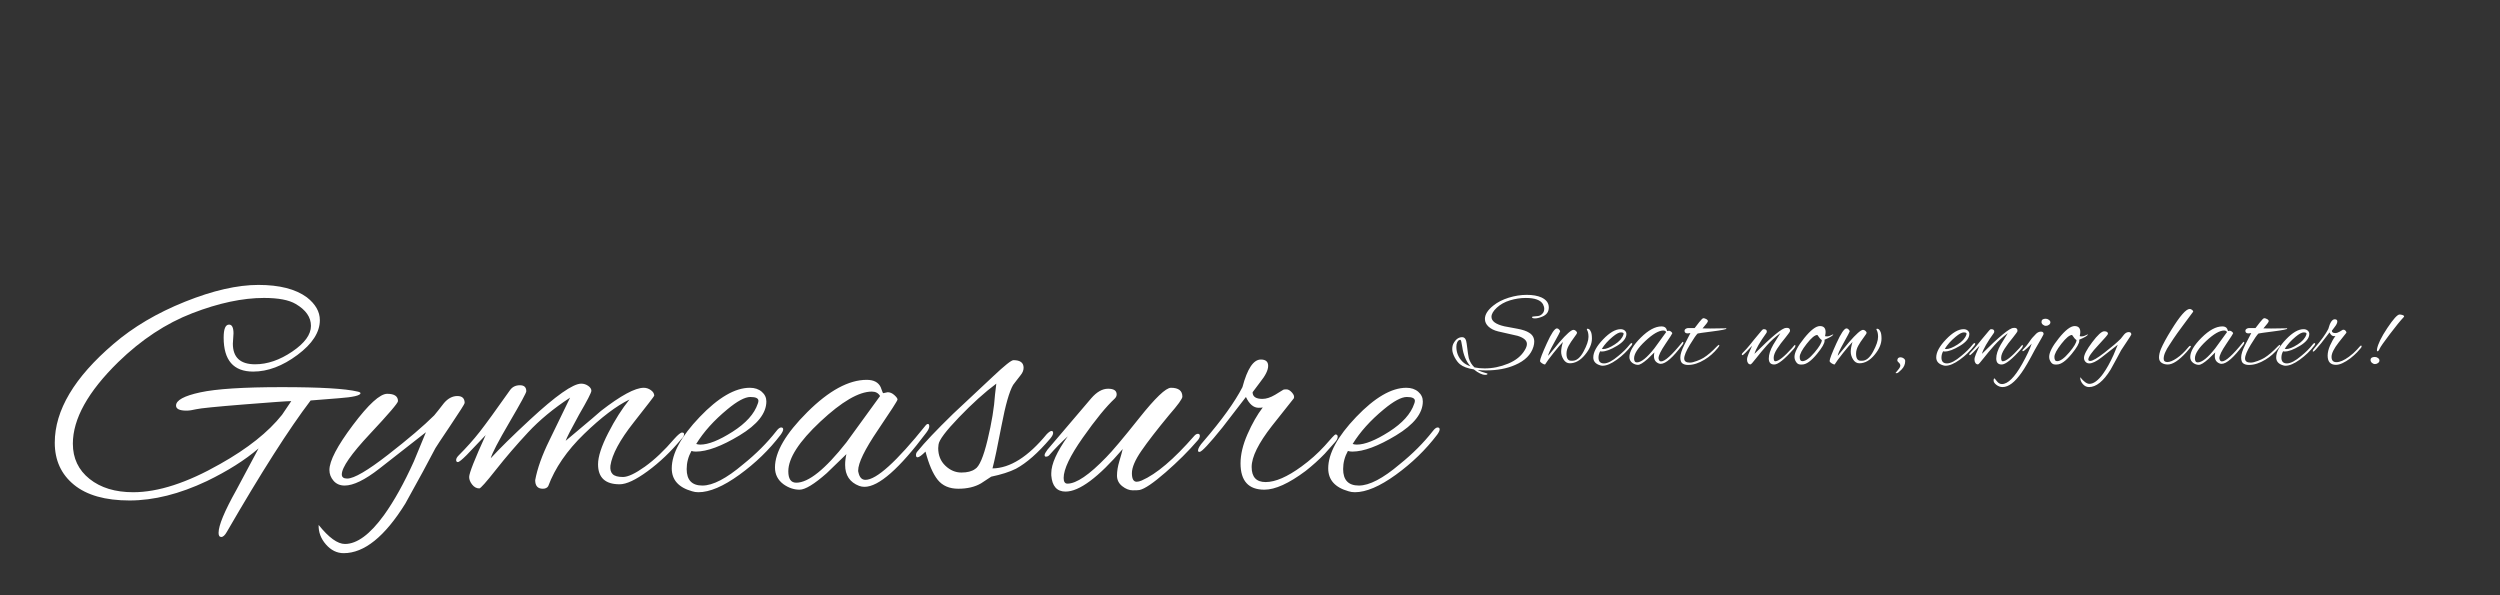 <?xml version="1.0"?>
<svg version="1.1" xmlns="http://www.w3.org/2000/svg" width="630" height="150" style=""><rect width="100%" height="100%" fill="#333333" stroke="none"/><path fill="#ffffff" d="M58.84,84.04l-0.16,2.56q0,5.2,5.6,5.2q4.64,0,9.36-3.2t4.72-6.48t-3.84-5.52q-2.56-1.52-8-1.52q-8.08,0-18.04,3.84t-18.68,12.32q-11.44,11.2-11.44,20.56q0,5.52,4.2,8.88t11,3.36q9.44,0,21.92-7.12q10.4-5.84,15.6-12.4l2.32-3.44q-1.44,0-11.92,0.84t-12,1.2t-2.48,0.36q-2.64,0-2.64-1.28q0-2,6.08-3.32t20.56-1.32t19.12,1.12q0.72,0.16,0.72,0.4q0,0.88-5.52,1.28q-6.88,0.56-7.04,0.56q-8.16,10.72-21.12,33.12q-0.72,1.28-1.4,1.28t-0.68-1.04q0-2.8,4.48-10.8l5.6-10.48q-5.12,4.4-13.04,8.24q-10.32,4.88-19.48,4.88t-14-3.96t-4.84-10.6q0-12.24,14.8-24.88q7.44-6.4,18-10.64t18.52-4.24t12.2,3.12q3.28,2.56,3.28,5.76q0,4.56-5.64,8.76t-11.16,4.2q-7.44,0-7.44-8.56q0-3.28,1.36-3.28q1.12,0,1.12,2.24z M80.294,132.28q3.84,4.8,6.64,4.8q4.56,0,9.84-7.28q3.84-5.36,7.52-13.52l3.04-7.36l-11.76,9.2q-5.44,4.24-8.72,4.24q-1.76,0-2.8-1.2t-1.04-2.72q0-3.44,5.92-11.32t8.64-7.88t2.72,1.84q0,0.72-7.08,8.28t-7.08,10.2q0,1.04,1.36,1.04q2.56,0,10.28-6t11.64-9.92q0.88-1.04,2.48-3.12q1.52-1.76,3.36-1.76t1.84,1.76q0,0.32-3.6,5.68t-3.76,5.68q-2.48,4.8-7.6,14q-7.76,12.48-15.52,12.48q-2.56,0-4.48-2.2t-1.84-4.92z M156.147,122.04q-5.44,0-5.44-5.04q0-2.88,2.56-7.88t5.36-8.44q-4.96,2.4-11.44,8.68t-9.04,13.16q-0.4,0.64-1.36,0.64q-1.92,0-1.92-2.16q0.8-4.4,3.6-10.08q0.88-1.84,5.2-10.72q-6.24,4.08-10.6,8.76t-8.08,9.4t-4.2,4.72q-1.04,0-1.8-0.96t-0.76-1.92q0-1.44,4.16-10.56l-4.8,5.04q-1.76,1.76-2.2,1.76t-0.44-0.52t0.64-1.16q2.96-2.96,5.28-5.92t7.68-10.56q0.88-1.2,2.48-1.2t1.6,1.52q0,0.56-4.24,7.8t-4.72,9.08q3.28-3.6,9.84-9.68q9.84-9.12,12.96-9.12q0.96,0,1.76,0.56t0.8,1.24t-3.12,6.04q-3.04,5.52-3.36,6.56q8.88-7.44,8.88-7.52q7.52-5.84,10.8-5.84q0.96,0,1.8,0.6t0.84,1.4q0,0.16-5.2,6.76t-5.84,10.84q-0.16,1.44,0.56,2.16t2.6,0.72t5.52-2.6t7.4-7q1.44-1.6,1.96-1.6t0.52,0.4q0,0.56-0.72,1.28q-3.92,4.72-8.44,8.04t-7.08,3.32z M176.001,124.04q-0.88,0-1.6-0.24q-5.12-1.44-5.12-5.76q0-5.6,7.04-12.96t12.64-7.36q1.84,0,3,1t1.16,2.44q0,4.48-6.76,8.56t-11,4.08q-0.64,0-1.12-0.16q-1.2,2.16-1.2,4.56q0,4.16,3.96,4.16t10.28-5.36q4.88-3.92,8.32-8.32q0.72-0.96,1.24-0.96t0.52,0.48t-0.64,1.36q-4.32,5.68-10.4,10.08t-10.32,4.4z M191.121,101q0-0.96-2.04-0.96t-5.8,3.12q-5.04,4.16-7.84,8.72q0.48,0.16,1.04,0.16q3.04,0,8.12-3.24t6.36-7.08q0.16-0.4,0.16-0.72z M222.574,99.08l1.12-0.24q0.88,0,1.68,0.72t0.8,1.12t-4.96,7.72t-4.96,10.2q0,0.24,0.08,0.48q0.4,1.84,1.76,1.84q4.16,0,15.2-13.76q0.24-0.32,0.56-0.32t0.32,0.6t-0.72,1.56q-10.24,13.68-15.6,13.68q-0.72,0-1.36-0.24q-3.52-1.36-3.52-5.28q0-1.36,0.32-2.72l-4.96,4.8q-4.72,4.16-6.84,4.16t-4.04-1.36q-2.16-1.6-2.16-4.24q0-5.84,8.16-13.96t14.96-8.12q2.64,0,3.52,1.84q0.24,0.64,0.4,1.08t0.24,0.44z M198.654,118.76q0,2.88,2,2.88q4.64,0,12.64-10.16l8.48-11.68q-0.64-1.12-2.08-1.12q-4.88,0-12.96,7.56t-8.08,12.52z M247.228,121.8q-2.32,1.36-5.72,1.36t-5.2-2.24t-3.08-7.12q-1.44,1.44-2,1.44q-0.4,0-0.4-0.56t0.4-0.96q2.64-3.28,8.96-9.44l10.08-9.44q4.32-4.08,5.12-4.08q2.56,0,2.56,1.92q0,0.96-0.76,1.88t-1.12,1.44t-0.76,1q-1.44,2.48-2.92,10.24t-2.28,10.8q6.64-0.08,13.68-8.64q0.8-0.8,1.2-0.8t0.4,0.52t-0.72,1.4q-4.64,5.44-8.64,7.6q-2.4,1.2-6.24,2z M236.428,112.92q0,2.72,1.8,4.44t4.04,1.72t3.44-0.88q1.6-0.88,3.16-7.36t1.88-11.44l0.32-2.72q-4.4,3.28-9.4,8.48t-5.16,6.88q-0.08,0.48-0.08,0.88z M287.162,123.48q-0.4,0.08-1.72,0.08t-2.64-1.04t-1.32-2.68t0.6-3.64t0.84-3.04q-9.2,10.72-14.4,10.72q-3.28,0-3.6-4.08l0-0.56q0-3.44,4.16-9.28q-2.32,2.08-4.72,4.8q-0.32,0.32-0.8,0.32q-0.32,0-0.32-0.4t0.72-1.36l11.04-12.96q2.08-2.4,4.24-2.4t2.16,1.44q0,0.56-0.48,1.04q-3.2,2.96-8.04,9.84t-4.84,10.16q0,1.44,0.96,1.44q3.36,0,9.76-6.64q2.24-2.24,8.32-9.88t8-7.64q2.88,0,2.88,2.24q0,0.8-3.36,4.64q-4.56,5.52-6.96,9t-2.4,5.64t1.2,2.16q0.56,0,1.28-0.32q5.52-2.4,13.2-11.2q0.48-0.56,0.96-0.56t0.48,0.52t-0.56,1.16q-3.44,4-8.08,8.04t-6.56,4.44z M318.615,123.4q-6,0-6-6.64q0-3.36,1.76-7.36t3.84-6.72q-0.4,0.08-1.04,0.08q-1.92,0-3.2-2.72l-5.92,7.68q-4.96,6.16-5.76,6.16q-0.4,0-0.4-0.32q0-0.8,1.36-2.32q6.96-8.08,9.84-13.68q1.84-6.96,4.64-6.96q1.84,0,1.84,1.6t-2,4.08l-1.92,2.56q0,1.68,2.48,1.68q1.44,0,3.2-1.04l2.08-1.28q0.16-0.08,0.8-0.08t1.36,0.8t0.48,1.44l-5.52,6.96q-5.12,6.56-5.12,10.36t3.52,3.8q3.68,0,9.04-3.92q3.2-2.32,5.84-5.2q2.48-2.88,2.72-2.88q0.56,0,0.56,0.6t-0.72,1.4l-2.56,2.88q-2.16,2.24-4.8,4.32q-6.32,4.72-10.4,4.72z M341.429,124.04q-0.88,0-1.6-0.24q-5.12-1.44-5.12-5.76q0-5.6,7.04-12.96t12.64-7.36q1.84,0,3,1t1.16,2.44q0,4.48-6.76,8.56t-11,4.08q-0.64,0-1.12-0.16q-1.2,2.16-1.2,4.56q0,4.16,3.96,4.16t10.28-5.36q4.88-3.92,8.32-8.32q0.72-0.96,1.24-0.96t0.52,0.48t-0.64,1.36q-4.32,5.68-10.4,10.08t-10.32,4.4z M356.549,101q0-0.96-2.04-0.96t-5.8,3.12q-5.04,4.16-7.84,8.72q0.48,0.16,1.04,0.16q3.04,0,8.12-3.24t6.36-7.08q0.16-0.4,0.16-0.72z"/><path fill="#ffffff" d="M388.59,79.816q-1.036,0.42-1.778,0.42t-0.742-0.308q0-0.196,0.826-0.224t1.19-0.196q1.064-0.56,1.064-1.652q0-0.56-0.308-1.176q-0.896-1.596-4.34-1.596q-1.988,0-3.976,0.602t-3.332,1.848t-1.344,2.31q0,1.624,3.22,2.38l3.304,0.616q1.988,0.364,2.968,1.008q1.288,0.784,1.288,2.24q0,0.588-0.196,1.26q-0.896,3.024-4.62,4.62q-3.108,1.372-7.336,1.372q-1.204,0-2.1-0.112q0.896,0.504,2.352,0.868q0.112,0.028,0.112,0.112q0,0.252-0.588,0.252q-1.148,0-2.856-1.372q-2.324-0.364-3.472-1.288q-0.728-0.588-1.344-1.736t-0.616-2.072t0.364-1.54q0.84-1.484,2.128-1.484q0.98,0,1.148,1.652q0.392,3.192,0.532,3.64q0.42,1.372,1.428,2.324q1.176,0.252,2.548,0.252q3.024,0,5.936-1.204t4.2-3.416q0.532-0.868,0.532-1.54q0-1.316-2.324-2.044l-4.928-1.12q-1.512-0.364-2.422-1.204t-0.91-1.932q0-1.68,2.1-3.36q1.596-1.288,3.906-2.002t4.536-0.714t3.682,0.644q1.876,0.868,1.876,2.534t-1.708,2.338z M370.558,92.304q-1.624-1.792-2.072-4.9q-0.252-1.764-0.476-1.764t-0.42,0.126t-0.392,0.546t-0.196,1.092q0,2.156,1.512,3.696q0.756,0.784,2.044,1.204z M399.879,83.008q0-0.168,0.168-0.168q0.504,0,0.784,0.616q0.336,0.532,0.336,1.848q0,2.016-1.764,4.13t-3.808,2.114q-0.98,0-1.582-0.952t-0.602-1.96t0.448-2.464q-0.812,0.812-2.38,2.786t-2.128,2.898q-0.28,0-0.77-0.308t-0.49-0.588q0-0.672,1.708-4.438t2.548-3.766q0.308,0,0.56,0.294t0.252,0.448t-1.526,2.884t-1.498,3.29q2.66-3.22,2.828-3.416q2.716-3.136,3.556-3.136q0.308,0,0.602,0.266t0.294,0.476t-0.784,1.246t-1.33,2.03t-0.546,2.002q0,1.764,1.176,1.764l0.364,0q1.512,0,2.758-2.31t1.246-3.71q0-1.12-0.364-1.736q-0.056-0.056-0.056-0.14z M403.86,92.164q-0.308,0-0.56-0.084q-1.792-0.504-1.792-2.016q0-1.96,2.464-4.536t4.424-2.576q0.644,0,1.05,0.35t0.406,0.854q0,1.568-2.366,2.996t-3.85,1.428q-0.224,0-0.392-0.056q-0.42,0.756-0.42,1.596q0,1.456,1.386,1.456t3.598-1.876q1.708-1.372,2.912-2.912q0.252-0.336,0.434-0.336t0.182,0.168t-0.224,0.476q-1.512,1.988-3.64,3.528t-3.612,1.54z M409.152,84.1q0-0.336-0.714-0.336t-2.03,1.092q-1.764,1.456-2.744,3.052q0.168,0.056,0.364,0.056q1.064,0,2.842-1.134t2.226-2.478q0.056-0.14,0.056-0.252z M420.161,83.428l0.392-0.084q0.308,0,0.588,0.252t0.28,0.392t-1.736,2.702t-1.736,3.57q0,0.084,0.028,0.168q0.14,0.644,0.616,0.644q1.456,0,5.32-4.816q0.084-0.112,0.196-0.112t0.112,0.21t-0.252,0.546q-3.584,4.788-5.46,4.788q-0.252,0-0.476-0.084q-1.232-0.476-1.232-1.848q0-0.476,0.112-0.952l-1.736,1.68q-1.652,1.456-2.394,1.456t-1.414-0.476q-0.756-0.56-0.756-1.484q0-2.044,2.856-4.886t5.236-2.842q0.924,0,1.232,0.644q0.084,0.224,0.14,0.378t0.084,0.154z M411.789,90.316q0,1.008,0.7,1.008q1.624,0,4.424-3.556l2.968-4.088q-0.224-0.392-0.728-0.392q-1.708,0-4.536,2.646t-2.828,4.382z M430.945,82.784l4.032-0.056q0.084,0.056,0.084,0.084q0,0.252-3.486,0.7t-3.766,0.532q-0.532,0.476-1.96,2.842t-1.428,3.458q0,1.036,1.428,1.036q0.672,0,1.764-0.42t1.68-0.784q1.568-0.98,3.36-2.884q0.392-0.392,0.532-0.392q0.084,0,0.084,0.168t-0.42,0.672q-1.456,1.792-3.276,2.884q-2.184,1.344-4.172,1.344q-0.868,0-1.414-0.378t-0.546-1.526t1.008-3.15t1.54-2.982q-0.392,0.084-0.672,0.084q-0.812,0-0.812-0.644q0-0.476,0.672-0.672q0.084,0,0.252-0.028l1.624,0q0.504-0.644,1.148-1.484q0.784-1.008,1.064-1.008t0.7,0.224t0.42,0.532t-1.344,1.82q0.728,0.028,1.904,0.028z M444.479,82.952q0.756,0,0.756,0.588q0,0.168-0.084,0.336q-2.52,3.5-3.024,5.292q6.524-6.524,7.924-6.524q0.14-0.028,0.252-0.028q0.784,0,0.784,0.7q0,0.14-0.056,0.28t-1.12,1.512q-1.232,1.456-2.086,2.8t-0.854,2.24t0.392,0.896q1.232,0,4.284-3.388q0.056-0.056,0.196-0.252q0.42-0.504,0.504-0.504t0.084,0.28t-0.392,0.728q-3.472,3.948-4.928,3.948q-1.372,0-1.372-1.512t1.12-3.472l1.792-2.912q-1.904,1.4-3.388,3.066t-2.702,3.234t-1.414,1.568q-0.42,0-0.658-0.35t-0.238-0.868t0.364-1.386t0.924-2.1l-1.68,1.764q-0.616,0.616-0.77,0.616t-0.154-0.182t0.224-0.406q1.036-1.036,1.792-1.988q0.728-0.952,2.996-3.64q0.252-0.336,0.532-0.336z M459.8,85.864q0,0.98-1.876,3.276q-2.212,2.716-3.78,2.716l-0.448,0q-0.728,0-1.148-0.756q-0.336-0.532-0.336-1.176q0-1.68,2.45-4.718t3.962-3.038q1.428,0,1.428,1.512q0,0.392-0.14,1.008q0.028,0.084,0.532,0.084t1.54-0.532q-0.028,0.476-2.212,1.372q0.028,0.112,0.028,0.252z M457.98,84.408q-0.952,0-2.702,2.24t-1.75,3.304t0.672,1.064q1.204,0,3.052-2.184t1.848-3.136q-0.448-0.252-1.12-1.288z M472.852,83.008q0-0.168,0.168-0.168q0.504,0,0.784,0.616q0.336,0.532,0.336,1.848q0,2.016-1.764,4.13t-3.808,2.114q-0.98,0-1.582-0.952t-0.602-1.96t0.448-2.464q-0.812,0.812-2.38,2.786t-2.128,2.898q-0.28,0-0.77-0.308t-0.49-0.588q0-0.672,1.708-4.438t2.548-3.766q0.308,0,0.56,0.294t0.252,0.448t-1.526,2.884t-1.498,3.29q2.66-3.22,2.828-3.416q2.716-3.136,3.556-3.136q0.308,0,0.602,0.266t0.294,0.476t-0.784,1.246t-1.33,2.03t-0.546,2.002q0,1.764,1.176,1.764l0.364,0q1.512,0,2.758-2.31t1.246-3.71q0-1.12-0.364-1.736q-0.056-0.056-0.056-0.14z M480.109,90.988q0,1.176-0.896,2.114t-1.218,0.938t-0.322-0.056t0.602-0.742t0.602-1.106t-0.378-0.756t-0.378-0.504q0-0.84,0.812-0.84q0.42,0,0.798,0.28t0.378,0.672z M490.283,92.164q-0.308,0-0.56-0.084q-1.792-0.504-1.792-2.016q0-1.96,2.464-4.536t4.424-2.576q0.644,0,1.05,0.35t0.406,0.854q0,1.568-2.366,2.996t-3.85,1.428q-0.224,0-0.392-0.056q-0.42,0.756-0.42,1.596q0,1.456,1.386,1.456t3.598-1.876q1.708-1.372,2.912-2.912q0.252-0.336,0.434-0.336t0.182,0.168t-0.224,0.476q-1.512,1.988-3.64,3.528t-3.612,1.54z M495.575,84.1q0-0.336-0.714-0.336t-2.03,1.092q-1.764,1.456-2.744,3.052q0.168,0.056,0.364,0.056q1.064,0,2.842-1.134t2.226-2.478q0.056-0.14,0.056-0.252z M501.796,82.952q0.756,0,0.756,0.588q0,0.168-0.084,0.336q-2.52,3.5-3.024,5.292q6.524-6.524,7.924-6.524q0.14-0.028,0.252-0.028q0.784,0,0.784,0.7q0,0.14-0.056,0.28t-1.12,1.512q-1.232,1.456-2.086,2.8t-0.854,2.24t0.392,0.896q1.232,0,4.284-3.388q0.056-0.056,0.196-0.252q0.42-0.504,0.504-0.504t0.084,0.28t-0.392,0.728q-3.472,3.948-4.928,3.948q-1.372,0-1.372-1.512t1.12-3.472l1.792-2.912q-1.904,1.4-3.388,3.066t-2.702,3.234t-1.414,1.568q-0.42,0-0.658-0.35t-0.238-0.868t0.364-1.386t0.924-2.1l-1.68,1.764q-0.616,0.616-0.77,0.616t-0.154-0.182t0.224-0.406q1.036-1.036,1.792-1.988q0.728-0.952,2.996-3.64q0.252-0.336,0.532-0.336z M516.318,80.6q0.378,0.28,0.378,0.63t-0.35,0.616t-0.77,0.266t-0.77-0.294t-0.35-0.686q0-0.812,1.064-0.812q0.42,0,0.798,0.28z M514.988,84.184q0,0.168-2.212,3.976q-2.156,4.116-3.332,5.74q-2.548,3.64-4.788,3.64q-0.84,0-1.554-0.546t-0.714-1.092t0.252-0.546q0.028,0,0.574,0.714t1.274,0.714q2.24,0,5.096-5.068q1.764-3.164,2.408-5.124q-0.336,0.392-1.162,1.148t-1.008,0.756t-0.182-0.084q0-0.252,0.448-0.644t1.204-1.484t0.896-1.204l0.924-0.98q0.56-0.532,1.218-0.532t0.658,0.616z M523.981,85.864q0,0.98-1.876,3.276q-2.212,2.716-3.78,2.716l-0.448,0q-0.728,0-1.148-0.756q-0.336-0.532-0.336-1.176q0-1.68,2.45-4.718t3.962-3.038q1.428,0,1.428,1.512q0,0.392-0.14,1.008q0.028,0.084,0.532,0.084t1.54-0.532q-0.028,0.476-2.212,1.372q0.028,0.112,0.028,0.252z M522.161,84.408q-0.952,0-2.702,2.24t-1.75,3.304t0.672,1.064q1.204,0,3.052-2.184t1.848-3.136q-0.448-0.252-1.12-1.288z M524.21,95.048q1.344,1.68,2.324,1.68q1.596,0,3.444-2.548q1.344-1.876,2.632-4.732l1.064-2.576l-4.116,3.22q-1.904,1.484-3.052,1.484q-0.616,0-0.98-0.42t-0.364-0.952q0-1.204,2.072-3.962t3.024-2.758t0.952,0.644q0,0.252-2.478,2.898t-2.478,3.57q0,0.364,0.476,0.364q0.896,0,3.598-2.1t4.074-3.472q0.308-0.364,0.868-1.092q0.532-0.616,1.176-0.616t0.644,0.616q0,0.112-1.26,1.988t-1.316,1.988q-0.868,1.68-2.66,4.9q-2.716,4.368-5.432,4.368q-0.896,0-1.568-0.77t-0.644-1.722z M546.171,91.24q0.924,0,2.38-0.98t2.828-2.66q0.336-0.448,0.532-0.448t0.196,0.168t-1.148,1.456q-2.8,3.08-4.676,3.08q-0.924,0-1.568-0.434t-0.644-1.344t0.476-2.114q0.812-1.904,2.604-4.788q3.276-5.32,4.648-5.32q0.28,0,0.574,0.21t0.322,0.462q-0.644,0.868-2.478,3.332t-2.534,3.542t-1.05,1.61t-0.518,0.826t-0.392,0.77q-0.476,0.952-0.476,1.792t0.924,0.84z M561.492,83.428l0.392-0.084q0.308,0,0.588,0.252t0.28,0.392t-1.736,2.702t-1.736,3.57q0,0.084,0.028,0.168q0.14,0.644,0.616,0.644q1.456,0,5.32-4.816q0.084-0.112,0.196-0.112t0.112,0.21t-0.252,0.546q-3.584,4.788-5.46,4.788q-0.252,0-0.476-0.084q-1.232-0.476-1.232-1.848q0-0.476,0.112-0.952l-1.736,1.68q-1.652,1.456-2.394,1.456t-1.414-0.476q-0.756-0.56-0.756-1.484q0-2.044,2.856-4.886t5.236-2.842q0.924,0,1.232,0.644q0.084,0.224,0.14,0.378t0.084,0.154z M553.12,90.316q0,1.008,0.7,1.008q1.624,0,4.424-3.556l2.968-4.088q-0.224-0.392-0.728-0.392q-1.708,0-4.536,2.646t-2.828,4.382z M572.277,82.784l4.032-0.056q0.084,0.056,0.084,0.084q0,0.252-3.486,0.7t-3.766,0.532q-0.532,0.476-1.96,2.842t-1.428,3.458q0,1.036,1.428,1.036q0.672,0,1.764-0.42t1.68-0.784q1.568-0.98,3.36-2.884q0.392-0.392,0.532-0.392q0.084,0,0.084,0.168t-0.42,0.672q-1.456,1.792-3.276,2.884q-2.184,1.344-4.172,1.344q-0.868,0-1.414-0.378t-0.546-1.526t1.008-3.15t1.54-2.982q-0.392,0.084-0.672,0.084q-0.812,0-0.812-0.644q0-0.476,0.672-0.672q0.084,0,0.252-0.028l1.624,0q0.504-0.644,1.148-1.484q0.784-1.008,1.064-1.008t0.7,0.224t0.42,0.532t-1.344,1.82q0.728,0.028,1.904,0.028z M575.95,92.164q-0.308,0-0.56-0.084q-1.792-0.504-1.792-2.016q0-1.96,2.464-4.536t4.424-2.576q0.644,0,1.05,0.35t0.406,0.854q0,1.568-2.366,2.996t-3.85,1.428q-0.224,0-0.392-0.056q-0.42,0.756-0.42,1.596q0,1.456,1.386,1.456t3.598-1.876q1.708-1.372,2.912-2.912q0.252-0.336,0.434-0.336t0.182,0.168t-0.224,0.476q-1.512,1.988-3.64,3.528t-3.612,1.54z M581.242,84.1q0-0.336-0.714-0.336t-2.03,1.092q-1.764,1.456-2.744,3.052q0.168,0.056,0.364,0.056q1.064,0,2.842-1.134t2.226-2.478q0.056-0.14,0.056-0.252z M588.666,91.94q-2.1,0-2.1-2.324q0-1.176,0.616-2.576t1.344-2.352q-0.14,0.028-0.364,0.028q-0.672,0-1.12-0.952l-2.072,2.688q-1.736,2.156-2.016,2.156q-0.14,0-0.14-0.112q0-0.28,0.476-0.812q2.436-2.828,3.444-4.788q0.644-2.436,1.624-2.436q0.644,0,0.644,0.56t-0.7,1.428l-0.672,0.896q0,0.588,0.868,0.588q0.504,0,1.12-0.364l0.728-0.448q0.056-0.028,0.28-0.028t0.476,0.28t0.168,0.504l-1.932,2.436q-1.792,2.296-1.792,3.626t1.232,1.33q1.288,0,3.164-1.372q1.12-0.812,2.044-1.82q0.868-1.008,0.952-1.008q0.196,0,0.196,0.21t-0.252,0.49l-0.896,1.008q-0.756,0.784-1.68,1.512q-2.212,1.652-3.64,1.652z M599.115,88.524q-0.196,0-0.112-0.532q0.336-1.932,2.604-5.334t3.08-3.402q0.336,0,0.742,0.126t0.406,0.35q0,0.084-0.112,0.196q-1.176,1.232-3.458,4.242t-2.576,3.682t-0.574,0.672z M599.255,90.218q0.364,0.266,0.364,0.63t-0.35,0.63t-0.77,0.266t-0.77-0.308t-0.35-0.7q0-0.784,1.092-0.784q0.42,0,0.784,0.266z"/></svg>
